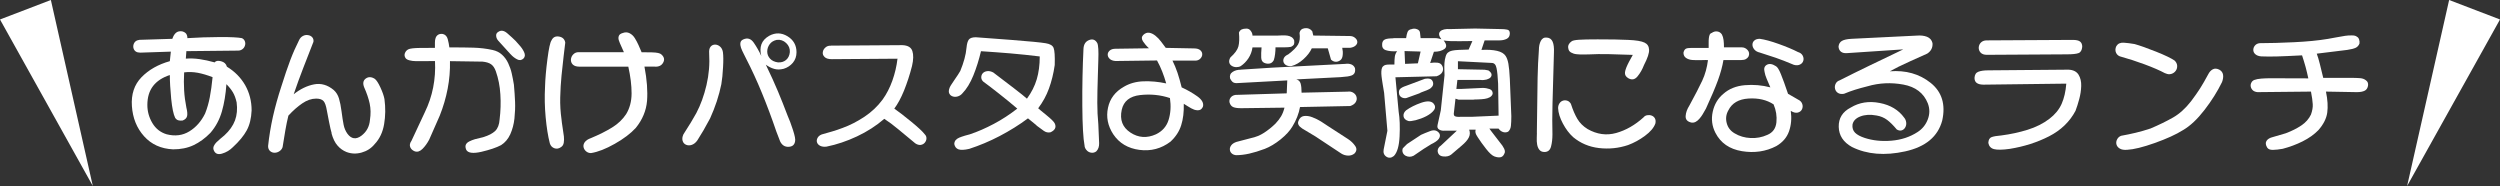 <?xml version="1.0" encoding="UTF-8"?>
<svg id="_レイヤー_2" data-name="レイヤー 2" xmlns="http://www.w3.org/2000/svg" viewBox="0 0 367.13 27.31">
  <rect x="0" y="0" width="367.13" height="27.31" fill="#333333" stroke="none"/>
  <defs>
    <style>
      .cls-1 {
        fill: #fff;
      }

      .cls-2 {
        fill: #fff;
      }
    </style>
  </defs>
  <g id="_レイヤー_1-2" data-name="レイヤー 1">
    <g id="first_view" data-name="first view">
      <g>
        <polygon class="cls-1" points="353.49 27.31 367.13 2.86 359.66 0 353.49 27.31"/>
        <g>
          <path class="cls-2" d="M20.46,5.85l4.85-.15c.13-.4.31-.7.54-.89.23-.19.52-.26.89-.21.27.07.46.18.59.34.12.16.19.38.19.66,1.53-.1,3.11-.15,4.74-.16s2.71.05,3.26.16c.22.1.36.25.44.46s.08.42.01.64c-.07.22-.19.39-.38.53-.18.13-.39.2-.62.2l-7.6.08-.08,1.1c.63-.05,1.3-.03,2,.07.7.1,1.44.26,2.23.48.17-.23.48-.29.94-.17.46.12.75.38.86.8,1.15.7,2.04,1.6,2.68,2.71.63,1.11.95,2.35.95,3.71-.05,1.17-.29,2.15-.72,2.94-.43.79-1.11,1.61-2.03,2.46-.45.45-.98.77-1.6.95-.62.18-1.03,0-1.23-.55-.07-.2-.05-.4.04-.59.09-.19.22-.37.38-.53s.37-.35.62-.56c.26-.22.44-.37.54-.45.75-.68,1.27-1.42,1.56-2.2.29-.78.37-1.67.24-2.65-.13-.58-.31-1.07-.54-1.46s-.55-.8-.96-1.21c-.1,1.47-.32,2.8-.66,3.99-.34,1.19-.9,2.25-1.69,3.16-.78.8-1.61,1.4-2.48,1.81s-1.87.61-3,.61c-1.77-.08-3.19-.73-4.26-1.92-1.08-1.2-1.67-2.68-1.79-4.43-.12-1.73.35-3.15,1.41-4.24,1.06-1.09,2.45-1.88,4.16-2.36l.15-1.4-4.48.15c-.27,0-.49-.05-.66-.16s-.3-.29-.36-.54c-.05-.28,0-.54.15-.77s.39-.37.73-.4ZM31.21,11.33c-.77-.3-1.49-.51-2.16-.64-.68-.12-1.35-.15-2.01-.06-.05.93-.05,1.82,0,2.65.05.83.16,1.67.33,2.52.13.52.17.93.11,1.23-.06.3-.28.52-.66.67-.27.03-.49.02-.66-.04-.18-.06-.32-.18-.44-.36-.25-.5-.44-1.43-.58-2.79-.13-1.36-.2-2.52-.2-3.49-1.08.35-1.9.89-2.46,1.61-.56.73-.84,1.65-.84,2.79,0,.95.25,1.84.74,2.66s1.19,1.37,2.09,1.64c1.25.32,2.36.17,3.34-.43s1.75-1.48,2.31-2.62c.3-.75.53-1.55.69-2.39.16-.84.3-1.83.41-2.96Z"/>
          <path class="cls-2" d="M48.71,19.58c-.1-.32-.23-.88-.39-1.69-.16-.81-.26-1.35-.31-1.61-.12-.72-.28-1.2-.5-1.44-.22-.24-.58-.36-1.08-.36-.67,0-1.35.23-2.04.7-.69.47-1.37,1.07-2.04,1.8-.17.68-.31,1.39-.44,2.12s-.26,1.57-.41,2.5c-.07.23-.21.43-.44.59-.23.16-.47.24-.73.24s-.48-.08-.67-.25c-.19-.17-.29-.41-.29-.73.15-1.43.39-2.88.71-4.32.33-1.45.74-2.93,1.24-4.45.48-1.53.92-2.82,1.32-3.88.4-1.05.83-2.01,1.27-2.88.13-.3.33-.51.58-.64s.5-.17.76-.12c.26.04.46.15.61.32.15.18.21.4.17.66-.53,1.37-1.03,2.65-1.5,3.85-.47,1.2-.93,2.48-1.4,3.85.97-.77,1.96-1.25,2.99-1.45,1.02-.2,1.99.08,2.89.83.37.33.62.75.77,1.24.15.49.28,1.13.38,1.91.1.78.2,1.43.3,1.94s.29.95.57,1.34c.58.77,1.26.86,2.03.29.77-.58,1.19-1.35,1.27-2.34.13-.85.12-1.65-.04-2.39-.16-.74-.43-1.54-.81-2.39-.23-.58-.15-1.01.24-1.29.39-.28.83-.26,1.31.04.25.18.53.61.84,1.28.31.67.5,1.23.59,1.7.17,1.27.15,2.49-.05,3.68-.2,1.18-.66,2.16-1.38,2.92-.5.62-1.14,1.03-1.92,1.25-.78.22-1.52.19-2.23-.08-.5-.2-.94-.51-1.31-.94-.38-.42-.67-1.03-.89-1.81Z"/>
          <path class="cls-2" d="M70.99,20.13c.77-.23,1.34-.53,1.73-.9.38-.37.6-.93.65-1.7.15-1.22.19-2.44.11-3.66-.07-1.23-.3-2.35-.66-3.39-.17-.48-.4-.83-.7-1.04s-.73-.34-1.27-.39l-4.77-.07c.03,1.35-.08,2.7-.34,4.05s-.65,2.67-1.16,3.95l-1.55,3.52c-.28.53-.61.99-.98,1.36s-.75.5-1.15.36c-.33-.13-.55-.34-.66-.62s-.05-.59.19-.93l1.95-4.17c.57-1.17.98-2.38,1.23-3.65s.34-2.56.27-3.88h-.7c-.1,0-.39,0-.86.01-.48,0-.89,0-1.24,0-.35,0-.67-.05-.95-.12-.28-.07-.48-.19-.58-.34-.15-.23-.18-.47-.09-.71.09-.24.25-.43.49-.56.25-.13.84-.2,1.76-.21.93,0,1.65-.01,2.16-.01v-.8c0-.23.03-.45.1-.65.07-.2.19-.36.36-.47.18-.12.41-.16.71-.12.37.1.6.35.71.75.11.4.19.81.24,1.22,1.4,0,2.58.01,3.55.04s1.9.14,2.8.34c.55.12,1.01.35,1.39.7s.68.76.9,1.24c.22.48.4.96.51,1.46s.23,1.07.33,1.7c.08.9.14,1.74.17,2.51.03.77,0,1.59-.09,2.44-.09.85-.3,1.62-.61,2.32-.32.7-.77,1.23-1.35,1.6-.7.37-1.66.69-2.88.98-1.22.28-1.96.19-2.23-.27-.13-.3-.16-.55-.08-.75.08-.2.25-.37.51-.5.26-.13.54-.24.84-.33.3-.08.71-.18,1.23-.3ZM74.99,7.98l-1.8-1.98c-.2-.22-.31-.46-.33-.73s.09-.47.33-.6c.4-.27.84-.19,1.32.23.48.42.88.78,1.2,1.1l.55.62c.28.3.52.64.7,1.02.18.38.16.7-.08.95-.28.27-.6.31-.95.12-.35-.18-.67-.43-.95-.75Z"/>
          <path class="cls-2" d="M80.04,12.75c.03-1.15.15-2.5.35-4.06.2-1.56.4-2.48.6-2.76.22-.47.59-.65,1.11-.56.52.09.83.39.91.89-.07.55-.15,1.21-.24,1.99-.09.77-.2,1.73-.31,2.86-.1,1.02-.16,2.07-.19,3.17-.03,1.1.04,2.18.19,3.25.02.25.07.65.16,1.21.09.56.15,1,.19,1.31.03.32.03.62-.02.91-.05.29-.18.5-.4.64-.32.23-.64.29-.98.17-.33-.12-.56-.36-.67-.73-.27-1.05-.47-2.32-.61-3.82s-.17-2.99-.09-4.48ZM96.19,9.78h-1.55c.37,1.93.49,3.61.38,5.04-.12,1.42-.67,2.75-1.65,3.96-.75.82-1.78,1.6-3.09,2.34-1.31.74-2.47,1.2-3.49,1.36-.27,0-.5-.08-.7-.24-.2-.16-.33-.36-.39-.61-.06-.25,0-.5.17-.75.18-.25.48-.45.91-.6,1.2-.5,2.24-1.02,3.11-1.56.88-.54,1.56-1.2,2.06-1.96.53-.87.8-1.89.8-3.06s-.16-2.48-.48-3.91h-7.15c-.45,0-.78-.1-.99-.3-.21-.2-.3-.45-.29-.74.02-.29.13-.55.34-.76.21-.22.47-.33.79-.33h6.65c-.07-.17-.19-.44-.36-.81-.18-.38-.3-.68-.38-.92-.08-.24-.08-.46,0-.66.07-.2.27-.34.59-.43.35-.13.68-.12.99.04.31.16.57.4.77.73s.39.67.55,1.04c.16.37.3.71.44,1.02.32,0,.83,0,1.55.02.72.02,1.17.12,1.35.3.42.37.51.77.27,1.2-.23.43-.64.63-1.23.6Z"/>
          <path class="cls-2" d="M100.36,19.73c.43-.67.8-1.25,1.1-1.75.3-.5.57-.96.8-1.38.63-1.2,1.13-2.57,1.49-4.11.36-1.54.49-3.1.39-4.69-.03-.42.04-.73.21-.94.17-.21.4-.31.66-.31s.51.1.73.29c.22.19.36.46.42.81.07.52.08,1.26.02,2.23-.05.97-.13,1.79-.25,2.48-.17.83-.39,1.67-.67,2.52-.28.85-.61,1.68-.98,2.5-.32.6-.64,1.18-.96,1.74-.33.56-.63,1.05-.91,1.49-.23.33-.5.55-.81.66-.31.11-.59.1-.85-.01s-.43-.31-.51-.59c-.08-.28-.04-.59.12-.94ZM112.44,9.45c.75,1.55,1.35,2.88,1.81,3.98s.93,2.28,1.41,3.55c.25.55.51,1.25.79,2.11s.38,1.41.31,1.66c-.08.52-.4.79-.96.81-.56.02-.97-.25-1.24-.81l-.55-1.43c-.67-1.97-1.37-3.84-2.1-5.62-.73-1.78-1.52-3.51-2.38-5.17-.03-.08-.14-.29-.31-.62-.17-.33-.31-.63-.4-.89-.09-.26-.12-.5-.09-.72.03-.23.17-.4.42-.51.62-.28,1.13-.12,1.55.49.42.61.78,1.25,1.1,1.94-.17-.65-.16-1.22.02-1.72s.57-.92,1.15-1.25c.9-.48,1.79-.46,2.67.07.88.53,1.33,1.32,1.33,2.35,0,.6-.18,1.11-.53,1.54-.35.42-.8.72-1.35.89-.52.13-.99.14-1.41.01-.43-.12-.85-.34-1.26-.64ZM115.99,7.65c.03-.52-.15-.96-.54-1.33-.39-.37-.85-.52-1.36-.47-.47.1-.82.31-1.06.64-.24.33-.36.68-.36,1.08s.14.74.41,1.04c.27.3.66.48,1.16.55.47.03.86-.08,1.19-.35.32-.27.51-.65.56-1.15Z"/>
          <path class="cls-2" d="M122.01,6.7l10.5-.07c.8.03,1.29.32,1.47.86.18.54.17,1.28-.05,2.21-.33,1.3-.73,2.5-1.17,3.6-.45,1.1-.93,1.98-1.43,2.65.58.4,1.4,1.03,2.44,1.88,1.04.85,1.72,1.48,2.04,1.9.17.17.25.37.24.6,0,.23-.09.44-.24.62-.15.18-.35.29-.6.33-.25.03-.52-.04-.8-.23-.95-.78-1.78-1.48-2.5-2.07-.72-.6-1.4-1.11-2.05-1.53-1.18,1.02-2.52,1.88-4.01,2.58-1.49.7-2.98,1.2-4.46,1.5-.37.05-.68.01-.93-.11s-.41-.3-.48-.51c-.07-.22-.04-.44.08-.66.12-.23.33-.4.62-.51.55-.15,1.06-.3,1.54-.44s.98-.31,1.51-.51c1.1-.4,2.17-.95,3.21-1.64,1.04-.69,1.93-1.53,2.66-2.51.6-.83,1.08-1.77,1.45-2.81.37-1.04.62-2.11.75-3.21l-9.65.07c-.48,0-.83-.1-1.05-.31-.22-.21-.31-.45-.27-.71.03-.27.16-.5.39-.7.23-.2.49-.28.79-.25Z"/>
          <path class="cls-2" d="M152.21,18.4l-1.25-1.02c-1.3.97-2.69,1.83-4.16,2.6-1.47.77-2.96,1.39-4.46,1.88-.73.17-1.26.19-1.59.07s-.53-.38-.61-.77c0-.23.07-.42.2-.58.13-.15.3-.27.51-.36.21-.09.5-.19.86-.3.37-.11.6-.17.7-.19,1.15-.38,2.33-.9,3.54-1.54,1.21-.64,2.35-1.39,3.44-2.24-.9-.77-1.82-1.52-2.75-2.25-.93-.73-1.68-1.31-2.25-1.72-.18-.17-.28-.37-.29-.6,0-.23.06-.44.21-.61.15-.17.36-.28.64-.32s.58.02.91.19c1.03.78,2.04,1.55,3.03,2.31s1.62,1.27,1.92,1.54c.67-.92,1.15-1.87,1.44-2.85s.44-2.1.44-3.35c-1.47-.18-2.9-.33-4.29-.45-1.39-.12-2.84-.22-4.34-.32-.3,1.27-.67,2.45-1.12,3.56s-.99,1.99-1.62,2.64c-.17.2-.38.34-.64.43-.26.08-.5.09-.74.02-.23-.07-.41-.2-.52-.41-.12-.21-.11-.49.02-.84.05-.17.28-.55.7-1.15.42-.6.71-1.05.88-1.35.25-.6.45-1.19.61-1.76.16-.57.26-1.14.31-1.69.05-.53.16-.92.33-1.15.17-.23.51-.35,1.03-.35.8.05,2.54.18,5.22.39,2.68.21,4.37.37,5.05.49.63.1,1.02.33,1.16.7.14.37.2,1.2.16,2.5-.18,1.27-.47,2.42-.85,3.46-.38,1.04-.91,2-1.58,2.89.12.12.52.45,1.2,1,.68.55,1.09.95,1.22,1.2.15.3.16.56.04.79s-.35.4-.66.54c-.35.07-.67,0-.97-.21-.3-.21-.66-.47-1.08-.79Z"/>
          <path class="cls-2" d="M159.11,7.18c.03-.67.31-1.1.83-1.3.52-.2.92-.05,1.2.45.15.32.2,1.16.15,2.53-.05,1.37-.07,2.14-.07,2.32-.05,1.52-.08,2.82-.08,3.9s.05,2.13.15,3.15c.07,1.37.11,2.3.12,2.8s-.12.9-.42,1.2c-.2.15-.42.22-.67.2s-.47-.11-.65-.27c-.13-.12-.23-.25-.3-.39-.07-.14-.1-.27-.1-.39-.2-1.03-.31-2.99-.33-5.86s.04-5.65.17-8.34ZM171.19,7.03l4.15.08c.42,0,.72.09.92.26.2.18.3.38.29.62,0,.24-.11.45-.3.64-.19.18-.42.27-.69.27h-3.38c.28.57.53,1.16.74,1.79s.41,1.34.61,2.14c.83.38,1.6.82,2.29,1.31.69.49.97,1,.84,1.51-.13.3-.32.48-.55.52-.23.05-.48.02-.75-.07-.27-.1-.57-.26-.91-.48-.34-.22-.55-.34-.61-.38.03,1.2-.09,2.25-.38,3.15-.28.9-.81,1.71-1.58,2.42-1.35,1.02-2.87,1.42-4.55,1.2-1.68-.22-2.97-.98-3.85-2.3-.8-1.23-1.06-2.53-.77-3.88.28-1.35,1.07-2.38,2.35-3.1.82-.48,1.76-.75,2.84-.79,1.07-.04,2.2.06,3.36.31-.18-.63-.38-1.22-.59-1.75-.21-.53-.46-1.08-.76-1.62l-6.1.08c-.38-.03-.67-.14-.86-.33-.19-.18-.28-.39-.28-.62s.11-.43.31-.6c.2-.17.48-.25.83-.25l4.92-.07c-.37-.33-.66-.68-.89-1.03-.22-.35-.21-.66.04-.92.28-.27.58-.38.89-.33.31.05.61.2.91.44.3.24.57.52.81.84.24.32.47.62.69.92ZM171.81,14.4c-1.4-.47-2.86-.61-4.38-.44s-2.42.9-2.7,2.16c-.32,1.47.11,2.58,1.28,3.35,1.17.77,2.42.85,3.75.25.93-.45,1.55-1.15,1.85-2.11.3-.96.37-2.03.2-3.21Z"/>
          <path class="cls-2" d="M181.96,4.75c.08-.2.21-.34.39-.43.17-.08.41-.12.71-.12.25,0,.46.11.62.34.17.22.25.45.25.69h3.6c.08,0,.3,0,.66-.03.36-.02.65,0,.86.03s.42.1.6.21c.18.11.32.27.4.49.03.23.03.42-.02.56-.05.14-.2.27-.45.39-.27.05-.58.07-.92.07h-1.35c0,.32-.02.64-.06.98-.04.33-.1.63-.19.9-.15.28-.35.45-.61.5-.26.05-.52.02-.79-.1-.28-.12-.43-.37-.45-.76s0-.9.05-1.51h-1.33c-.08.58-.28,1.11-.59,1.59-.31.47-.69.86-1.14,1.16-.18.1-.4.15-.64.15s-.46-.06-.66-.18c-.2-.12-.33-.28-.38-.5-.05-.22,0-.47.17-.75.65-.58,1.04-1.12,1.17-1.61s.16-1.18.08-2.06ZM182.21,10.23l4.7-.3,10.67-.55c.3-.05.58-.02.84.07.26.1.45.28.56.55.05.28.03.51-.05.69-.08.17-.22.3-.41.38-.19.07-.4.13-.64.16s-.58.07-1.02.1l-6.5.33c.33.08.54.28.64.6.09.32.14.77.14,1.35l6.75-.15c.32-.05.6,0,.85.16.25.16.41.37.47.62.07.26.03.51-.12.76s-.42.44-.8.57l-7.38.15c-.08.47-.22.95-.41,1.44s-.42.95-.69,1.39c-.38.65-.97,1.29-1.76,1.93-.79.63-1.56,1.09-2.31,1.38-.85.32-1.61.55-2.28.7-.67.15-1.32.23-1.95.23-.27-.03-.48-.12-.64-.27s-.25-.33-.26-.55c-.02-.22.05-.43.21-.64s.41-.37.76-.49l2.1-.55c.72-.15,1.37-.41,1.95-.79s1.14-.82,1.67-1.34c.35-.37.63-.73.84-1.09.21-.36.37-.78.49-1.26l-6.35.08c-.52,0-.91-.05-1.17-.16-.27-.11-.45-.34-.55-.69-.05-.25,0-.48.15-.69.15-.21.38-.35.7-.41l7.55-.23.08-1.9-7.45.4c-.27,0-.47-.07-.61-.2s-.25-.3-.34-.5c-.08-.42.04-.73.38-.95.33-.22.73-.32,1.2-.32ZM192.71,4.6l.15.62,5.35.07c.3,0,.55.08.76.25.21.17.33.35.35.56.03.21-.05.4-.24.58-.18.17-.45.29-.8.34h-1.17c.08.35.11.7.07,1.05-.03.35-.14.6-.32.75-.23.18-.48.27-.73.25-.25-.02-.47-.12-.67-.32l-.47-1.65h-2.35c-.25.55-.66,1.08-1.22,1.59-.57.51-1.15.85-1.75,1.01-.28.03-.53,0-.74-.1-.21-.1-.35-.25-.43-.45-.07-.2-.06-.41.04-.62.1-.22.32-.4.65-.55.7-.53,1.18-1.01,1.43-1.44.25-.43.32-1,.22-1.71.07-.4.33-.63.78-.69.45-.06.82.1,1.1.46ZM194.84,18.4l3.12,2.02c.43.28.78.62,1.05,1.01.27.39.23.76-.1,1.11-.27.22-.58.32-.94.31s-.7-.11-1.01-.31l-3.78-2.5-1.95-1.17c-.27-.18-.45-.36-.54-.54s-.1-.36-.01-.56c.15-.43.42-.67.8-.73.38-.05.8,0,1.25.18.45.17.87.38,1.26.62s.67.43.84.55Z"/>
          <path class="cls-2" d="M204.61,5.6h1.88c.05-.37.12-.67.21-.9.09-.23.29-.38.59-.42.25-.1.52-.1.81.01.29.11.44.31.44.61l.08.7h2.12c.18,0,.35.02.49.05.14.03.29.08.44.12-.38-.5-.44-.89-.17-1.16.27-.27.77-.39,1.5-.34l3.62-.08,3.75.08c.37,0,.68.02.95.08.27.05.4.23.4.55,0,.38-.15.65-.45.8-.3.15-.65.23-1.05.23h-2.2l-.47,1.4c.93-.05,1.7,0,2.3.14s1.02.39,1.25.74c.18.27.32.65.41,1.15s.16,1.24.21,2.22l.22,5.48c0,.58-.02,1.06-.06,1.43-.04.37-.18.65-.41.85-.25.12-.5.13-.75.05s-.47-.25-.65-.5h-1.35l.33.45,1.58,2.05c.1.15.19.3.26.45.08.15.11.32.11.5-.12.4-.3.64-.56.73-.26.08-.59.05-.99-.1-.32-.12-.72-.48-1.2-1.09-.48-.61-.9-1.19-1.25-1.74-.17-.25-.27-.45-.31-.6-.04-.15-.04-.32.01-.5h-.95c.15.4.13.79-.06,1.16-.19.38-.54.77-1.04,1.19l-1.55,1.32c-.3.23-.7.32-1.19.26-.49-.06-.75-.33-.79-.81,0-.13.04-.27.11-.41.08-.14.2-.26.36-.36l2.35-2.2h-1.8c-.28.03-.55-.02-.79-.16-.24-.14-.32-.37-.24-.69l.47-2.12.55-5.17s0-.27-.02-.67c-.02-.4-.01-.78.01-1.12.03-.35.08-.68.18-.98.09-.3.22-.5.39-.6.22-.2.73-.32,1.54-.35.81-.03,1.29-.05,1.44-.05l.55-1.25c-.28,0-.92,0-1.9.02s-1.76-.02-2.32-.1c.45.55.49.96.12,1.24-.37.27-.88.41-1.55.41l-.55,1.65c.4-.07.77-.08,1.1-.04.33.04.57.21.7.51.13.28.13.56,0,.84-.13.27-.42.49-.85.64l-6.05.15.47,5.03c.17,1.02.21,2.23.14,3.65s-.35,2.38-.84,2.88c-.38.3-.75.33-1.1.1-.35-.23-.48-.58-.4-1.05l.55-2.75-.48-5.57-.22-1.33c-.02-.1-.05-.32-.1-.65-.05-.33-.08-.62-.09-.85,0-.23,0-.45.04-.64.03-.19.11-.34.23-.44.15-.17.44-.25.86-.25h.79c0-.47.02-.85.06-1.15.04-.3.15-.57.34-.8-.7.03-1.25-.02-1.66-.16s-.59-.45-.54-.94c.03-.32.17-.53.42-.64.25-.11.66-.16,1.23-.16ZM208.46,13.7l-1.72.62c-.25.12-.5.13-.76.04-.26-.09-.43-.26-.51-.51-.08-.37-.03-.63.15-.8.18-.17.47-.32.88-.45l2.75-1.03c.28-.05.53-.05.74.01.21.06.35.21.44.46.07.25.04.46-.08.64-.12.17-.28.32-.49.42-.21.11-.47.22-.79.33s-.52.2-.6.26ZM210.09,21.23l-1,.62-1.5,1.02c-.2.1-.4.15-.59.15s-.39-.05-.59-.15c-.22-.13-.36-.3-.42-.49-.07-.19-.06-.4.02-.61l.62-.62,2.05-1.35c.32-.15.76-.33,1.34-.55.58-.22,1.02-.11,1.34.32.15.25.13.51-.05.79s-.59.56-1.22.86ZM206.49,16.2c.6-.43,1.33-.8,2.19-1.1.86-.3,1.46-.28,1.81.07.3.33.33.67.09,1-.24.33-.62.63-1.12.89s-1.03.45-1.56.59c-.53.13-.89.17-1.08.12-.43-.13-.67-.37-.71-.7-.04-.33.09-.62.39-.88ZM206.26,7.5l.08,1.88,1.88-.08.4-1.73-2.35-.07ZM214.34,17.15h1.88l3.85-.17-.07-4.7c-.05-1-.12-1.76-.23-2.27-.1-.52-.34-.77-.72-.77l-4.95-.25v1.17l3.92.08.55.1c.25.17.4.34.45.51s.01.34-.11.49c-.12.15-.33.26-.6.34-.28.07-.58.1-.91.06h-3.38l-.15,1.32h.7l3.15-.15c.37,0,.71.06,1.03.17.32.12.47.35.45.7-.07.22-.21.38-.42.5-.22.12-.47.2-.75.24-.28.04-.62.07-1.01.08-.39,0-.63.02-.71.04h-2.1l-.47-.15-.25,2.2c0,.2.06.33.19.39.12.06.35.09.69.09Z"/>
          <path class="cls-2" d="M225.69,19.5c.05-3.98.09-6.68.11-8.08.03-1.4.09-2.77.19-4.1,0-.5.09-.94.28-1.31s.48-.54.9-.49c.4.03.68.24.84.61.16.38.22.9.19,1.59-.1,3.25-.17,5.73-.21,7.45-.04,1.72-.05,3.23-.01,4.55,0,.68-.07,1.29-.21,1.81-.14.52-.46.79-.96.79-.32,0-.56-.1-.73-.3s-.28-.45-.34-.76c-.06-.31-.08-.66-.06-1.06.02-.4.02-.63.02-.7ZM228.81,15.88c0-.27.07-.5.2-.7.13-.2.3-.33.51-.4.21-.07.42-.06.64.01.22.07.39.23.53.46.28.88.6,1.62.95,2.21.35.59.85,1.09,1.5,1.49,1.37.78,2.77.98,4.2.58,1.43-.4,2.77-1.17,4.02-2.3.13-.17.31-.27.53-.31s.43-.03.65.05.38.22.49.42c.11.21.13.46.06.76-.23.62-.74,1.22-1.53,1.8-.78.58-1.61,1.03-2.47,1.35-1.4.47-2.83.61-4.28.44-1.45-.17-2.72-.71-3.8-1.61-.57-.52-1.07-1.18-1.5-1.99-.43-.81-.67-1.56-.7-2.26ZM234.61,5.78c1.85,0,3.35.02,4.5.08,1.15.05,1.95.18,2.4.4.42.2.64.55.66,1.04.03.49-.22,1.24-.74,2.24-.25.65-.57,1.21-.95,1.67-.38.47-.82.57-1.32.3-.4-.22-.57-.51-.53-.89.05-.38.25-.9.6-1.56l.55-1c-1.4-.05-2.6-.09-3.59-.11s-1.96-.01-2.91.04c-.08,0-.32,0-.72.01-.4,0-.75,0-1.05-.04-.3-.03-.57-.12-.8-.25-.23-.13-.37-.33-.4-.6-.05-.2-.03-.39.06-.58.09-.18.23-.33.41-.45.13-.12.49-.2,1.06-.24.57-.04,1.5-.06,2.76-.06Z"/>
          <path class="cls-2" d="M253.16,6.95h2.6c.35,0,.64.13.88.4s.28.57.15.92c-.1.18-.24.32-.41.41-.17.09-.4.14-.69.14h-2.6c-.15.92-.42,1.91-.81,2.98-.39,1.07-.98,2.45-1.76,4.15-.18.33-.35.62-.49.85-.14.23-.3.45-.48.65-.17.2-.36.35-.55.45s-.4.13-.61.1c-.6-.13-.88-.45-.85-.96s.22-1.02.55-1.54c.83-1.52,1.46-2.74,1.89-3.66.43-.92.7-1.93.84-3.01-.15-.02-.48-.02-.99,0-.51.02-.95,0-1.31-.02-.37-.03-.67-.13-.92-.3s-.38-.43-.38-.77c.07-.3.18-.49.35-.58s.42-.12.75-.12h2.6v-.69c0-.31,0-.56.03-.75.02-.19.06-.36.12-.5s.17-.23.3-.26c.25-.18.52-.26.81-.22s.52.18.69.45c.12.23.2.5.24.81.04.31.06.67.06,1.09ZM262.59,13.78l1.47.85c.32.15.52.37.61.65.09.28.07.55-.06.8s-.35.4-.64.46c-.29.06-.62-.03-.99-.26.15,1.1.06,2.1-.26,3.01-.32.91-.95,1.63-1.86,2.16-1.53.8-3.22,1.05-5.05.75-1.83-.3-3.13-1.2-3.9-2.7-.5-.98-.63-2.02-.39-3.1.24-1.08.76-1.96,1.56-2.62.82-.73,1.87-1.16,3.15-1.27s2.53,0,3.75.32c-.2-.47-.38-.89-.54-1.26-.16-.38-.26-.71-.31-1.01-.13-.5-.02-.85.34-1.05.36-.2.8-.13,1.31.2.22.1.47.49.75,1.18.28.68.63,1.65,1.05,2.9ZM260.46,15.33c-1.02-.67-2.25-.95-3.69-.86-1.44.09-2.43.67-2.96,1.74-.33.58-.41,1.2-.24,1.86.17.66.56,1.16,1.16,1.51.7.42,1.48.65,2.35.69.87.04,1.68-.11,2.45-.46.8-.33,1.25-.95,1.34-1.85.09-.9-.05-1.77-.41-2.62ZM264.06,7.65c.32.1.54.27.67.52s.16.5.09.75-.24.44-.49.56-.55.14-.9.04c-1.07-.45-1.96-.8-2.67-1.04-.72-.24-1.49-.5-2.33-.76-.35-.08-.62-.23-.8-.45-.18-.22-.28-.45-.28-.7s.09-.46.28-.62c.18-.17.45-.25.8-.25.72.1,1.64.35,2.76.75,1.12.4,2.08.8,2.86,1.2Z"/>
          <path class="cls-2" d="M271.89,5.7l9.55-.47c.6-.05,1.11,0,1.54.17.43.17.7.48.81.92.03.33-.02.63-.16.9s-.35.48-.61.65c-.38.17-1.21.54-2.49,1.12-1.28.58-2.28,1.07-3.01,1.48,2.35-.18,4.35.38,6,1.7,1.65,1.32,2.22,3.16,1.7,5.52-.63,2.37-2.45,3.88-5.44,4.54-2.99.66-5.6.45-7.81-.64-1.27-.7-1.92-1.69-1.95-2.96-.03-1.27.56-2.22,1.77-2.84,1.25-.75,2.66-.98,4.24-.67,1.57.3,2.78,1.02,3.61,2.17.17.2.26.44.29.71.03.28-.03.52-.16.74-.13.22-.31.35-.53.41s-.45.01-.7-.14c-.5-.6-.97-1.07-1.41-1.4s-.96-.55-1.56-.65c-.92-.17-1.71-.12-2.38.14-.67.26-1.05.66-1.15,1.21-.05.48.08.88.38,1.18.3.3.78.56,1.43.77,1.17.38,2.47.52,3.91.4,1.44-.12,2.72-.54,3.84-1.27.7-.45,1.2-1.07,1.5-1.86.3-.79.3-1.58,0-2.36-.6-1.5-1.8-2.42-3.59-2.75-1.79-.33-3.55-.25-5.26.25-.68.17-1.3.34-1.84.51-.54.17-1.08.37-1.61.59-.37.07-.66.02-.89-.12-.23-.15-.37-.35-.43-.61s-.03-.51.09-.75c.12-.24.31-.4.58-.49,1.52-.77,2.96-1.48,4.33-2.14,1.37-.66,3.04-1.46,5.02-2.41l-8.25.55c-.37.03-.66-.03-.88-.19-.22-.16-.34-.4-.38-.74.03-.4.2-.69.49-.86.29-.17.76-.28,1.41-.31Z"/>
          <path class="cls-2" d="M291.91,10.33l11.85-.1c.7.03,1.19.28,1.48.74.28.46.41,1.01.39,1.66-.02.65-.12,1.29-.29,1.92-.17.63-.35,1.21-.55,1.73-.85,1.6-2.15,2.85-3.89,3.74-1.74.89-3.66,1.5-5.76,1.84-1.07.15-1.84.16-2.31.04-.47-.12-.75-.43-.84-.91.02-.47.18-.75.49-.86.31-.11.78-.19,1.41-.24,1.38-.18,2.67-.46,3.88-.84s2.26-.9,3.17-1.59c.83-.63,1.44-1.37,1.81-2.2s.6-1.83.69-2.98l-12.15.15c-.43,0-.76-.08-.99-.24-.23-.16-.34-.41-.34-.76.03-.47.22-.77.58-.9.35-.13.81-.2,1.38-.2ZM303.51,7.98l-11.75.07c-.4,0-.7-.11-.9-.32-.2-.22-.29-.47-.28-.76.02-.29.13-.54.34-.74.21-.2.49-.3.84-.3l12.62-.07c.52,0,.88.08,1.09.25.21.17.31.42.31.77-.05.5-.23.81-.55.92-.32.12-.89.18-1.73.18Z"/>
          <path class="cls-2" d="M317.99,10.78c-.8-.43-1.83-.88-3.08-1.34s-2.37-.82-3.35-1.09c-.4-.08-.67-.28-.81-.59-.14-.31-.13-.64.04-.99.23-.37.59-.53,1.08-.5.48.03,1.02.1,1.6.2.78.22,1.84.59,3.16,1.12,1.33.53,2.23.97,2.71,1.3.23.22.36.47.38.75.02.28-.05.54-.21.76-.16.22-.38.38-.66.46s-.57.05-.85-.1ZM312.36,22c-.45.03-.8-.02-1.06-.18-.26-.15-.42-.35-.49-.6s-.04-.5.09-.75.32-.43.59-.53c.73-.13,1.45-.28,2.16-.45.71-.17,1.43-.38,2.16-.62,1.25-.53,2.35-1.07,3.3-1.61.95-.54,1.83-1.34,2.65-2.39.55-.73,1-1.37,1.34-1.91.34-.54.73-1.21,1.16-2.01.18-.37.41-.62.69-.77.28-.15.6-.13.96.05.32.18.5.43.55.75s0,.67-.15,1.07c-.67,1.37-1.52,2.73-2.57,4.09-1.05,1.36-2.1,2.35-3.15,2.96-1.03.65-2.42,1.28-4.16,1.9-1.74.62-3.1.95-4.06,1Z"/>
          <path class="cls-2" d="M338.04,8.13c-1.6.08-2.83.14-3.68.16-.85.02-1.62.02-2.3-.01-.37-.03-.65-.14-.85-.31s-.3-.38-.31-.62c0-.24.07-.46.24-.66.17-.2.4-.32.7-.35,1.45,0,3.12-.05,5.02-.14,1.9-.09,3.57-.25,5-.49.18-.03.57-.1,1.15-.21.58-.11,1.04-.19,1.38-.24.33-.05.67-.07,1.01-.06.34,0,.58.07.71.19.15.07.26.2.33.41s.08.41.05.61c-.12.28-.3.49-.56.61-.26.12-.67.23-1.24.31l-4.47.55c.15.4.3.9.45,1.5.15.6.32,1.28.5,2.05h3.85c.72,0,1.25.02,1.59.05.34.03.62.14.84.32.25.18.35.44.3.77-.05.33-.2.58-.45.73-.15.08-.33.14-.54.18s-.45.05-.71.05l-4.48-.08c.25,1.2.31,2.23.19,3.09s-.55,1.71-1.29,2.56c-.63.65-1.41,1.2-2.33,1.66-.92.46-1.89.82-2.92,1.09-.55.1-1.03.15-1.44.16-.41,0-.69-.1-.84-.34-.23-.38-.27-.71-.1-.98.17-.27.48-.46.95-.57l1.88-.55c.88-.33,1.65-.72,2.29-1.15.64-.43,1.11-.97,1.41-1.6.2-.57.29-1.07.26-1.52-.02-.45-.11-1.07-.26-1.85l-7.85.08c-.3-.03-.53-.12-.69-.27s-.26-.33-.3-.52c-.04-.2-.02-.4.08-.59.09-.19.24-.33.44-.41.27-.1.62-.17,1.05-.2.43-.03.88-.05,1.35-.05s1.28,0,2.44.01c1.16,0,2.19.01,3.09.01-.12-.57-.25-1.12-.4-1.68-.15-.55-.33-1.12-.52-1.7Z"/>
        </g>
        <polygon class="cls-1" points="13.63 27.31 0 2.86 7.47 0 13.63 27.31"/>
      </g>
    </g>
  </g>
</svg>